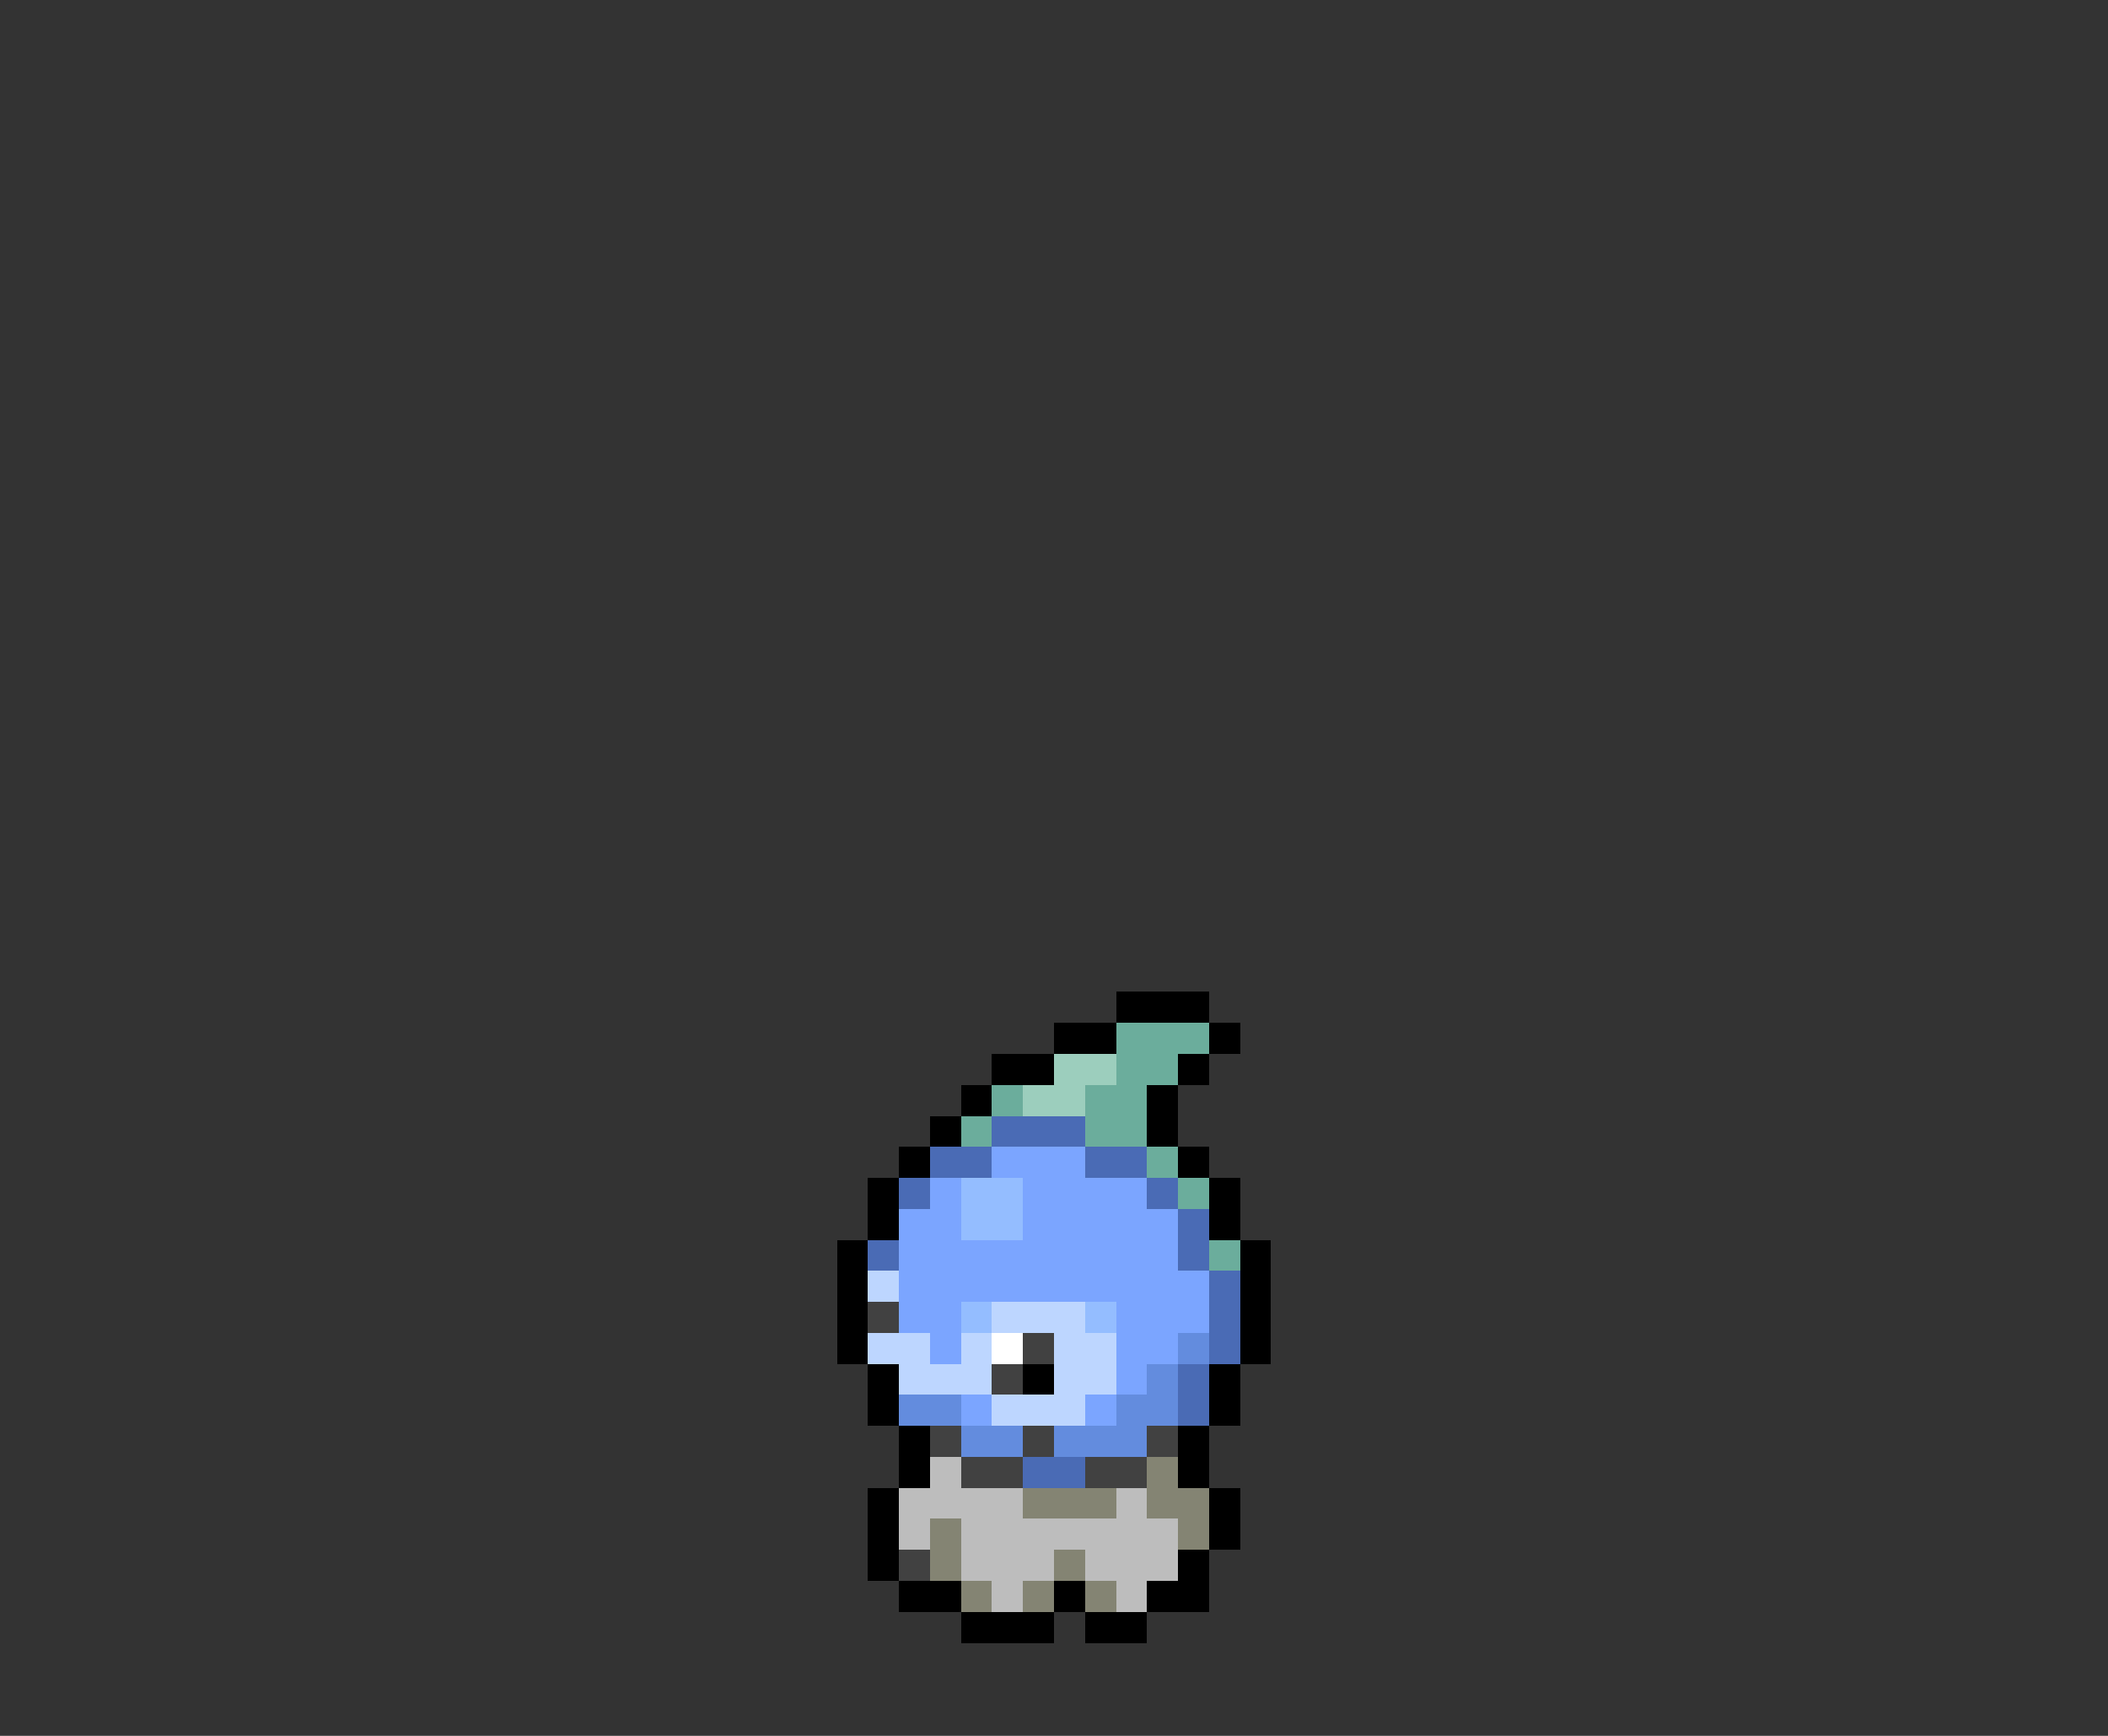 <svg xmlns="http://www.w3.org/2000/svg" viewBox="0 -0.5 68 56" shape-rendering="crispEdges">
<rect x="0" y="-0.5" width="68" height="56" fill="#333333" stroke="none"/>
<path stroke="#000000" d="M36 32h3M34 33h2M39 33h1M32 34h2M38 34h1M31 35h1M37 35h1M30 36h1M37 36h1M29 37h1M38 37h1M28 38h1M39 38h1M28 39h1M39 39h1M27 40h1M40 40h1M27 41h1M40 41h1M27 42h1M40 42h1M27 43h1M40 43h1M28 44h1M33 44h1M39 44h1M28 45h1M39 45h1M29 46h1M38 46h1M29 47h1M38 47h1M28 48h1M39 48h1M28 49h1M39 49h1M28 50h1M38 50h1M29 51h2M34 51h1M37 51h2M31 52h3M35 52h2" />
<path stroke="#6bad9c" d="M36 33h3M36 34h2M32 35h1M35 35h2M31 36h1M35 36h2M37 37h1M38 38h1M39 40h1" />
<path stroke="#9ccebd" d="M34 34h2M33 35h2" />
<path stroke="#4a6bb5" d="M32 36h3M30 37h2M35 37h2M29 38h1M37 38h1M38 39h1M28 40h1M38 40h1M39 41h1M39 42h1M39 43h1M38 44h1M38 45h1M33 47h2" />
<path stroke="#7ba5ff" d="M32 37h3M30 38h1M33 38h4M29 39h2M33 39h5M29 40h9M29 41h10M29 42h2M36 42h3M30 43h1M36 43h2M36 44h1M31 45h1M35 45h1" />
<path stroke="#94bdff" d="M31 38h2M31 39h2M31 42h1M35 42h1" />
<path stroke="#bdd6ff" d="M28 41h1M32 42h3M28 43h2M31 43h1M34 43h2M29 44h3M34 44h2M32 45h3" />
<path stroke="#414141" d="M28 42h1M33 43h1M32 44h1M30 46h1M33 46h1M37 46h1M31 47h2M35 47h2M29 50h1" />
<path stroke="#ffffff" d="M32 43h1" />
<path stroke="#638cde" d="M38 43h1M37 44h1M29 45h2M36 45h2M31 46h2M34 46h3" />
<path stroke="#bdbdbd" d="M30 47h1M29 48h4M36 48h1M29 49h1M31 49h7M31 50h3M35 50h3M32 51h1M36 51h1" />
<path stroke="#848473" d="M37 47h1M33 48h3M37 48h2M30 49h1M38 49h1M30 50h1M34 50h1M31 51h1M33 51h1M35 51h1" />
</svg>
